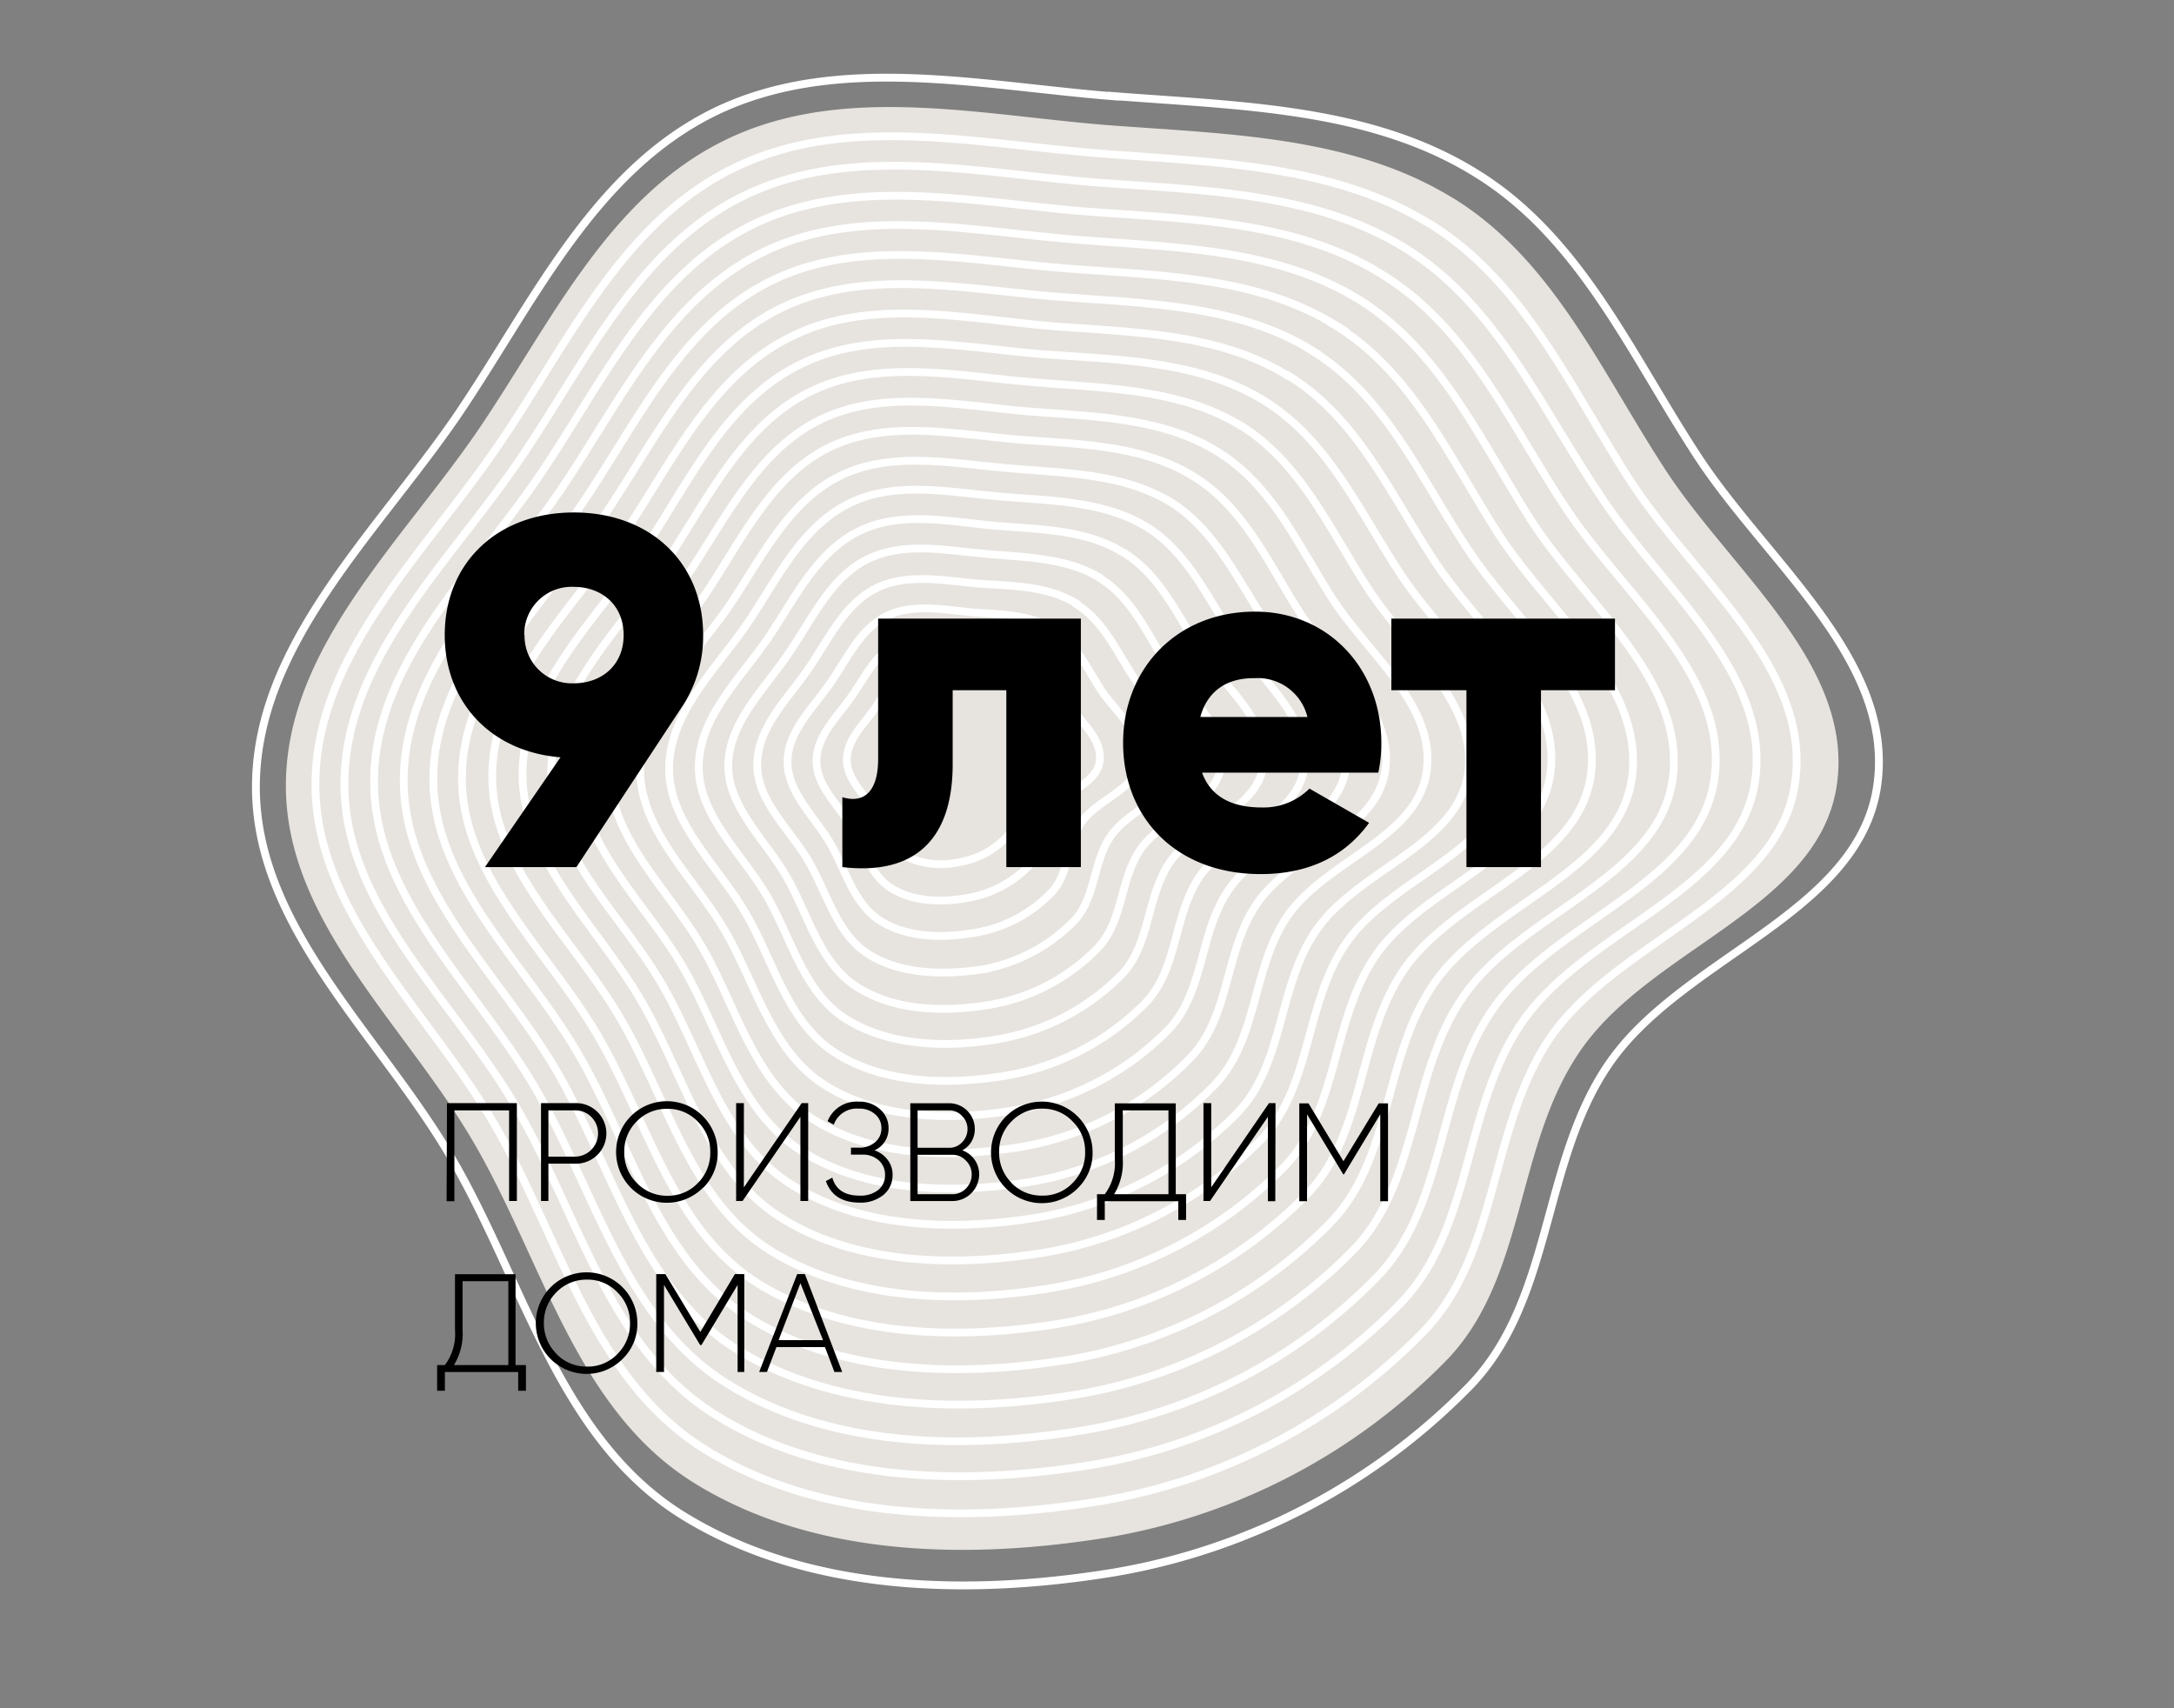 <svg xmlns="http://www.w3.org/2000/svg" viewBox="0 0 280 220"><rect x="0" y="0" width="280" height="220" fill="#808080" stroke="none"/><style> :root {--at: 6s;}.x,.y {fill: none;}.an {fill: none;stroke: #fff;stroke-width: 1;animation: chc 6s linear infinite;}.r {animation-delay: calc(6s / 19);}.q {animation-delay: calc(6s / 19 * 2);}.p {animation-delay: calc(6s / 19 * 3);}.o {animation-delay: calc(6s / 19 * 4);}.n {animation-delay: calc(6s / 19 * 5);}.m {animation-delay: calc(6s / 19 * 6);}.l {animation-delay: calc(6s / 19 * 7);}.k {animation-delay: calc(6s / 19 * 8);}.j {animation-delay: calc(6s / 19 * 9);}.i {animation-delay: calc(6s / 19 * 10);}.h {animation-delay: calc(6s / 19 * 11);}.g {animation-delay: calc(6s / 19 * 12);}.f {animation-delay: calc(6s / 19 * 13);}.e {animation-delay: calc(6s / 19 * 14);}.d {animation-delay: calc(6s / 19 * 15);}.c {animation-delay: calc(6s / 19 * 16);}.b {animation-delay: calc(6s / 19 * 17);}.a {animation-delay: calc(6s / 19 * 18);}@keyframes chc{0%{stroke:#fff}10%{stroke:#e7e4df}15%{stroke:#fff}}</style><path class="x" d="M0,0H280V220H0Z"/><path class="y" d="M143.41,12.37c16.14,1.27,33,1.44,46.67,9.92,13.53,8.3,20,23.4,28.62,36.54,9,13.73,25.41,26.28,23.07,42.39-2.42,16.53-25.15,22-34.6,35.86-8.68,12.72-7.12,30.44-18,41.55a83.64,83.64,0,0,1-45.79,23.9c-18.74,3.06-39.56,2.55-55.6-7.46-15.79-9.92-20.3-29.92-29.58-45.86s-25.33-29.76-25.24-48S48.44,68.75,58.85,53.57c9.8-14.41,17.43-31.45,33.22-39.17,15.61-7.55,34-3.39,51.35-2Z" stroke="#fff" stroke-width="1.01"/><path d="M187.13,25.51c-13.1-8.06-29.23-8.23-44.67-9.41-16.65-1.36-34.17-5.35-49.09,1.95C78.28,25.42,70.9,41.7,61.54,55.44,51.56,70,36.9,83.5,36.82,101.05S52,131.74,60.93,147s13.18,34.42,28.36,43.92c15.35,9.58,35.22,10,53.17,7.12a79.46,79.46,0,0,0,43.8-22.81c10.32-10.59,8.85-27.55,17.18-39.76,9-13.31,30.79-18.48,33.13-34.34,2.25-15.43-13.45-27.47-22-40.52-8.33-12.72-14.49-27.13-27.41-35.1Z" fill="#e7e4df"/><path class="an a" d="M184.09,28.81c-12.49-7.71-27.93-7.88-42.67-9.07-15.87-1.27-32.61-5.09-46.84,1.87-14.48,7-21.42,22.63-30.36,35.69-9.45,13.9-23.5,26.88-23.59,43.58s14.57,29.33,23,43.83,12.57,32.81,27.06,41.89c14.66,9.15,33.57,9.58,50.74,6.78a75.58,75.58,0,0,0,41.81-21.79c9.88-10.09,8.5-26.28,16.39-37.9C208.29,121,229,116,231.19,100.88c2.17-14.75-12.84-26.2-21.07-38.75-7.81-12-13.71-25.77-26-33.32Z"/><path class="an b" d="M181.06,32c-11.88-7.37-26.54-7.46-40.59-8.56-15.1-1.27-31.14-4.83-44.67,1.78-13.71,6.7-20.39,21.54-28.89,34-9,13.23-22.37,25.52-22.55,41.46s13.88,27.89,22,41.71,12,31.29,25.84,39.85c14,8.73,32,9.07,48.32,6.44a72,72,0,0,0,39.81-20.77c9.37-9.66,8.06-25,15.61-36.11,8.24-12.13,28-16.88,30.1-31.2,2.08-14-12.23-24.93-20-36.89C198.41,52.38,192.77,39.33,181.06,32Z"/><path class="an c" d="M178,35.34c-11.27-7-25.24-7.12-38.6-8.14C125.11,26,109.93,22.62,97,28.9c-13.1,6.36-19.43,20.43-27.49,32.3C61,73.75,48.27,85.45,48.18,100.54S61.36,127.08,69,140.22s11.44,29.67,24.54,37.9c13.27,8.31,30.45,8.64,45.88,6.1a68.32,68.32,0,0,0,37.91-19.75c8.93-9.16,7.63-23.83,14.83-34.34,7.81-11.53,26.54-16,28.62-29.67,2-13.32-11.62-23.74-19.08-35-7.2-10.85-12.49-23.23-23.68-30.1Z"/><path class="an d" d="M175,38.56c-10.76-6.61-23.94-6.69-36.52-7.71-13.62-1.1-28-4.33-40.16,1.61-12.4,6-18.47,19.33-26.1,30.61C64.05,75,52.08,86,52,100.37s12.49,25.18,19.69,37.56c7.28,12.55,10.84,28.15,23.24,35.86s28.8,8.23,43.46,5.85A65.22,65.22,0,0,0,174.29,161c8.42-8.65,7.29-22.55,14.05-32.47,7.38-10.94,25.16-15.18,27.07-28.06,1.82-12.64-11-22.47-18-33.15C190.69,56.88,185.57,45.09,175,38.56Z"/><path class="an e" d="M172,41.87c-10.15-6.27-22.55-6.36-34.52-7.29-12.84-1-26.45-4.07-38,1.52C87.73,41.78,82.09,54.42,74.89,65c-7.63,11.27-19,21.7-19.08,35.18s11.8,23.74,18.65,35.53S84.7,162.26,96.4,169.64s27.24,7.71,41,5.51a61.73,61.73,0,0,0,33.91-17.64c8-8.22,6.86-21.28,13.28-30.69,7-10.34,23.76-14.33,25.58-26.53,1.74-11.87-10.41-21.2-17.08-31.37-6.34-9.84-11.19-21-21.17-27.05Z"/><path class="an f" d="M168.91,45.09c-9.54-5.85-21.25-6-32.52-6.87-12.06-.93-24.89-3.81-35.74,1.44C89.64,45,84.35,56.88,77.5,66.88c-7.2,10.6-17.87,20.43-18,33.15s11.1,22.38,17.52,33.41,9.63,25,20.64,31.87,25.59,7.3,38.69,5.18a58.32,58.32,0,0,0,31.92-16.62c7.54-7.72,6.42-20,12.49-28.91,6.59-9.67,22.38-13.48,24.11-25,1.65-11.2-9.8-19.93-16-29.51-6-9.07-10.49-19.58-20-25.35Z"/><path class="an g" d="M165.88,48.4C157,42.89,145.93,42.8,135.43,42,124.07,41,112.1,38.31,102,43.31c-10.33,5-15.36,16.11-21.69,25.52-6.76,9.84-16.82,19.08-16.91,31s10.41,20.94,16.48,31.29,9,23.48,19.34,29.93,24,6.86,36.25,4.83a54.62,54.62,0,0,0,29.93-15.6c7-7.21,6.07-18.82,11.71-27.13,6.16-9.07,21-12.64,22.55-23.4,1.56-10.52-9.19-18.74-15-27.64-5.63-8.57-9.88-18.32-18.73-23.74Z"/><path class="an h" d="M162.84,51.62c-8.32-5.17-18.56-5.26-28.45-6-10.58-.85-21.77-3.39-31.22,1.27C93.54,51.53,88.86,61.88,83,70.7c-6.33,9.24-15.7,17.89-15.7,29S77,119.28,82.61,128.94s8.42,21.88,18,27.9,22.38,6.35,33.83,4.49a51,51,0,0,0,27.93-14.5c6.59-6.78,5.64-17.55,10.93-25.26,5.72-8.48,19.6-11.79,21.08-21.88,1.47-9.83-8.59-17.46-14.06-25.86C175.07,65.86,171.08,56.71,162.84,51.62Z"/><path class="an i" d="M159.81,54.84c-7.72-4.75-17.26-4.83-26.37-5.59-9.8-.77-20.21-3.14-29.06,1.18s-13.27,14-18.73,22.13c-5.9,8.65-14.57,16.62-14.66,27s9,18.15,14.23,27.13S93,147,102,152.6s20.81,5.93,31.39,4.24a47.33,47.33,0,0,0,25.94-13.48c6.07-6.28,5.2-16.28,10.15-23.49,5.37-7.88,18.21-10.94,19.6-20.26,1.3-9.07-8-16.2-13-24-4.86-7.54-8.59-16-16.22-20.77Z"/><path class="an j" d="M156.77,58.15c-7.11-4.41-16-4.5-24.37-5.17-9-.77-18.65-2.89-26.8,1.1S93.37,67,88.25,74.51c-5.38,8-13.44,15.35-13.53,24.84s8.33,16.79,13.18,25.1,7.2,18.74,15.53,23.91,19.17,5.42,29,3.9a43,43,0,0,0,23.94-12.47c5.64-5.76,4.86-15,9.37-21.7,4.94-7.29,16.82-10.09,18-18.74,1.21-8.39-7.37-15-12.06-22.13C167.27,70.36,163.88,62.47,156.77,58.15Z"/><path class="an k" d="M153.74,61.37c-6.59-4.07-14.58-4.15-22.38-4.75-8.33-.68-17.09-2.63-24.55,1S95.54,69.51,90.94,76.38C86,83.67,78.62,90.45,78.54,99.18s7.63,15.35,12,23,6.59,17.21,14.23,22,17.6,5,26.54,3.56a39.57,39.57,0,0,0,21.94-11.45c5.21-5.25,4.43-13.73,8.59-19.84,4.51-6.69,15.35-9.24,16.57-17.21,1.12-7.71-6.68-13.73-11-20.34C163.36,72.56,160.24,65.36,153.74,61.37Z"/><path class="an l" d="M150.79,64.68c-6-3.65-13.27-3.73-20.3-4.33-7.55-.59-15.52-2.37-22.29.94S98,72.05,93.71,78.33C89.12,84.86,82.44,91,82.44,99s6.94,14,10.93,20.86,6,15.6,12.92,19.92,16,4.58,24.2,3.23a36.52,36.52,0,0,0,19.95-10.35c4.68-4.83,4-12.55,7.81-18.06,4.07-6.1,14-8.39,15.09-15.6,1-7-6.16-12.46-10.06-18.48-3.82-5.68-6.68-12.21-12.49-15.85Z"/><path class="an m" d="M147.75,67.9c-5.38-3.31-12-3.39-18.3-3.9-6.76-.51-14-2.21-20.12.85s-9.2,9.66-13,15.34c-4.08,5.94-10.06,11.53-10.15,18.65s6.24,12.55,9.89,18.83,5.37,14.07,11.62,18,14.4,4.07,21.77,2.88a33,33,0,0,0,18-9.32c4.25-4.33,3.65-11.28,7-16.28,3.73-5.43,12.58-7.55,13.53-14.08.95-6.27-5.55-11.19-9-16.61C155.56,77.05,153,71.2,147.75,67.9Z"/><path class="an n" d="M144.72,71.2c-4.77-3-10.67-3-16.22-3.47-6.07-.51-12.41-2-17.87.68S102.39,77.05,99,82.06c-3.65,5.34-8.94,10.26-9,16.61s5.55,11.2,8.76,16.71,4.77,12.54,10.32,15.94,12.83,3.64,19.34,2.54a29.3,29.3,0,0,0,16-8.31c3.73-3.81,3.21-10,6.24-14.5,3.3-4.83,11.19-6.69,12.06-12.46.87-5.59-4.86-10-8.07-14.75-2.95-4.49-5.2-9.75-9.88-12.63Z"/><path class="an o" d="M141.68,74.43c-4.16-2.55-9.28-2.63-14.22-3.06-5.3-.42-10.85-1.69-15.62.6s-7.11,7.54-10.15,12c-3.12,4.67-7.8,9-7.89,14.5s4.86,9.75,7.63,14.67,4.17,10.94,9,14,11.18,3.22,16.91,2.29a25.29,25.29,0,0,0,14-7.3c3.3-3.39,2.87-8.73,5.47-12.63,2.86-4.24,9.8-5.93,10.49-10.93s-4.25-8.74-7-12.89c-2.52-4.07-4.51-8.65-8.59-11.19Z"/><path class="an p" d="M138.65,77.73c-3.56-2.2-8-2.29-12.23-2.54-4.51-.34-9.37-1.44-13.45.51s-6.16,6.44-8.67,10.17c-2.69,4-6.68,7.63-6.77,12.47s4.17,8.39,6.59,12.54,3.65,9.41,7.72,12,9.63,2.71,14.49,2a21.88,21.88,0,0,0,12-6.28c2.77-2.88,2.43-7.54,4.68-10.85,2.43-3.64,8.42-5.09,9-9.41s-3.64-7.46-6-11.11c-2.17-3.3-3.91-7.29-7.37-9.41Z"/><path class="an q" d="M135.61,81c-3-1.87-6.68-1.87-10.15-2.12-3.82-.34-7.81-1.19-11.19.42s-5.12,5.43-7.2,8.48c-2.25,3.3-5.64,6.36-5.64,10.34s3.47,7,5.47,10.43,3,7.8,6.42,10,8,2.29,12.05,1.61a17.63,17.63,0,0,0,10-5.17c2.34-2.37,2-6.27,3.9-9.07,2.08-3,7-4.24,7.55-7.8s-3-6.27-5-9.24c-1.82-2.8-3.21-6-6.16-7.89Z"/><path class="an r" d="M132.57,84.26c-2.43-1.44-5.29-1.52-8.15-1.69-3-.26-6.25-.94-8.93.34s-4.08,4.32-5.81,6.78c-1.83,2.63-4.52,5.08-4.52,8.31s2.78,5.59,4.43,8.39,2.43,6.27,5.2,8,6.42,1.86,9.72,1.27a14.31,14.31,0,0,0,8-4.15c1.9-2,1.64-5,3.12-7.21,1.65-2.46,5.64-3.39,6-6.27s-2.43-5-4-7.38-2.69-4.92-5-6.36Z"/><path class="an s" d="M129.54,87.48c-1.82-1.1-4-1.1-6.07-1.27-2.26-.17-4.69-.76-6.68.26s-3,3.22-4.34,5.08-3.38,3.82-3.38,6.28,2.08,4.24,3.29,6.27,1.83,4.66,3.91,6a10.64,10.64,0,0,0,7.28.93,10.77,10.77,0,0,0,6-3.13c1.39-1.45,1.21-3.73,2.34-5.43s4.16-2.54,4.51-4.66-1.82-3.73-3-5.51-2.08-3.73-3.81-4.84Z"/><path d="M90.56,81.78a16.36,16.36,0,0,1-2.62,9.09l-13.7,20.8H62.46l9.73-14.14c-8.89-.71-14.91-7-14.91-15.75C57.28,72.5,64.06,66,73.92,66S90.56,72.5,90.56,81.78Zm-23,0A6.1,6.1,0,0,0,73.92,88c3.46,0,6.4-2.24,6.4-6.21s-2.94-6.21-6.4-6.21A6.1,6.1,0,0,0,67.52,81.78Zm71.65-2.11v32h-9.6V88.89h-6.91v9.53c0,9.67-4.86,14.34-14.21,13.25v-9c3,.9,4.61-1,4.61-4.93V79.67Zm15.61,19.84c1.22,3.33,4.16,4.48,7.68,4.48a8.35,8.35,0,0,0,6.15-2.43l7.68,4.41c-3.14,4.36-7.87,6.6-13.95,6.6-11,0-17.73-7.36-17.73-16.9s6.91-16.9,17-16.9c9.35,0,16.26,7.24,16.26,16.9a18.38,18.38,0,0,1-.39,3.84Zm-.19-7.17h13.76a6.58,6.58,0,0,0-6.78-5C157.92,87.29,155.49,89.08,154.59,92.34ZM208,79.67v9.22h-9.53v22.78h-9.6V88.89H179.2V79.67ZM57.57,142.07h9v12.6h-1V143H58.52v11.7h-1Zm12.11,0H74a3.9,3.9,0,1,1,0,7.79H70.63v4.81h-.95v-12.6Zm.95,6.89H74a3,3,0,0,0,2.13-5.14A2.89,2.89,0,0,0,74,143H70.63v6Zm19.91,4a6.54,6.54,0,1,1,1.89-4.61A6.28,6.28,0,0,1,90.54,153ZM82,152.33A5.36,5.36,0,0,0,85.93,154a5.29,5.29,0,0,0,3.93-1.62,5.45,5.45,0,0,0,1.62-4,5.36,5.36,0,0,0-1.62-3.94,5.27,5.27,0,0,0-3.93-1.64A5.34,5.34,0,0,0,82,144.43a5.41,5.41,0,0,0-1.6,3.94A5.47,5.47,0,0,0,82,152.33Zm22.09,2.34h-1V143.83l-7.45,10.84h-.83v-12.6h1v10.84l7.44-10.84h.84Zm8.53-6.52a3.45,3.45,0,0,1,1.71,1.23,3.11,3.11,0,0,1,.63,1.94,3.24,3.24,0,0,1-1.17,2.56,4.58,4.58,0,0,1-3.08,1c-2.24,0-3.69-.93-4.34-2.77l.83-.45c.43,1.54,1.6,2.32,3.51,2.32a3.65,3.65,0,0,0,2.39-.72,2.4,2.4,0,0,0,.89-1.93,2.45,2.45,0,0,0-.81-1.89,3.05,3.05,0,0,0-2.15-.74H109.6v-.9h1a3.05,3.05,0,0,0,2.11-.7,2.25,2.25,0,0,0,.81-1.8,2.28,2.28,0,0,0-.81-1.8,3,3,0,0,0-2.09-.72,3.15,3.15,0,0,0-3.24,2.07l-.79-.45a4,4,0,0,1,4-2.52,3.87,3.87,0,0,1,2.77,1,3.14,3.14,0,0,1,1.08,2.43,3,3,0,0,1-1.87,2.86Zm11.33,0a3.31,3.31,0,0,1,1.57,1.2,3.21,3.21,0,0,1,.59,1.89,3.45,3.45,0,0,1-3.44,3.44h-5.43v-12.6h5a3.31,3.31,0,0,1,3.31,3.31,3.16,3.16,0,0,1-.43,1.64,3.05,3.05,0,0,1-1.19,1.12ZM122.25,143h-4.07v4.82h4.07a2.19,2.19,0,0,0,1.65-.7,2.4,2.4,0,0,0,.71-1.71,2.3,2.3,0,0,0-.71-1.69A2.16,2.16,0,0,0,122.25,143Zm-4.07,10.8h4.48a2.41,2.41,0,0,0,1.75-.74,2.52,2.52,0,0,0,.74-1.8,2.44,2.44,0,0,0-.74-1.78,2.36,2.36,0,0,0-1.75-.76h-4.48Zm20.65-.79a6.54,6.54,0,1,1,1.89-4.61A6.28,6.28,0,0,1,138.83,153Zm-8.55-.65a5.36,5.36,0,0,0,3.94,1.62,5.25,5.25,0,0,0,3.92-1.62,5.45,5.45,0,0,0,1.62-4,5.36,5.36,0,0,0-1.62-3.94,5.23,5.23,0,0,0-3.92-1.64,5.34,5.34,0,0,0-3.94,1.64,5.41,5.41,0,0,0-1.6,3.94A5.47,5.47,0,0,0,130.28,152.33Zm21.15-10.26v11.7h1.33v3.31h-1v-2.41h-9.47v2.41h-1v-3.31h1a6.68,6.68,0,0,0,1.29-4.52v-7.18Zm-6.82.9v6.3a7.76,7.76,0,0,1-1.12,4.5h7V143Zm19.64,11.7h-.95V143.83l-7.45,10.84H155v-12.6H156v10.84l7.44-10.84h.84Zm13.32-12.6h1.2v12.6h-1v-11.2l-4.67,7.74H173l-4.66-7.74v11.2h-1v-12.6h1.19l4.5,7.45Zm-111.17,22v11.7h1.34v3.31h-1v-2.41H57.3v2.41h-1v-3.31h1a6.63,6.63,0,0,0,1.3-4.52v-7.18Zm-6.82.9v6.3a7.84,7.84,0,0,1-1.11,4.5h7V165ZM80.2,175a6.54,6.54,0,1,1,1.89-4.61A6.26,6.26,0,0,1,80.2,175Zm-8.55-.65A5.38,5.38,0,0,0,75.6,176a5.27,5.27,0,0,0,3.92-1.62,5.45,5.45,0,0,0,1.62-4,5.36,5.36,0,0,0-1.62-3.94,5.25,5.25,0,0,0-3.92-1.64,5.36,5.36,0,0,0-3.95,1.64,5.45,5.45,0,0,0-1.6,3.94A5.51,5.51,0,0,0,71.65,174.33Zm23-10.26h1.21v12.6H95v-11.2l-4.66,7.74h-.16l-4.66-7.74v11.2h-1v-12.6H85.7l4.5,7.45Zm13.82,12.6h-1l-1.22-3.2H100l-1.22,3.2h-1l4.89-12.6h1Zm-5.38-11.43-2.81,7.33H106Z"/></svg>